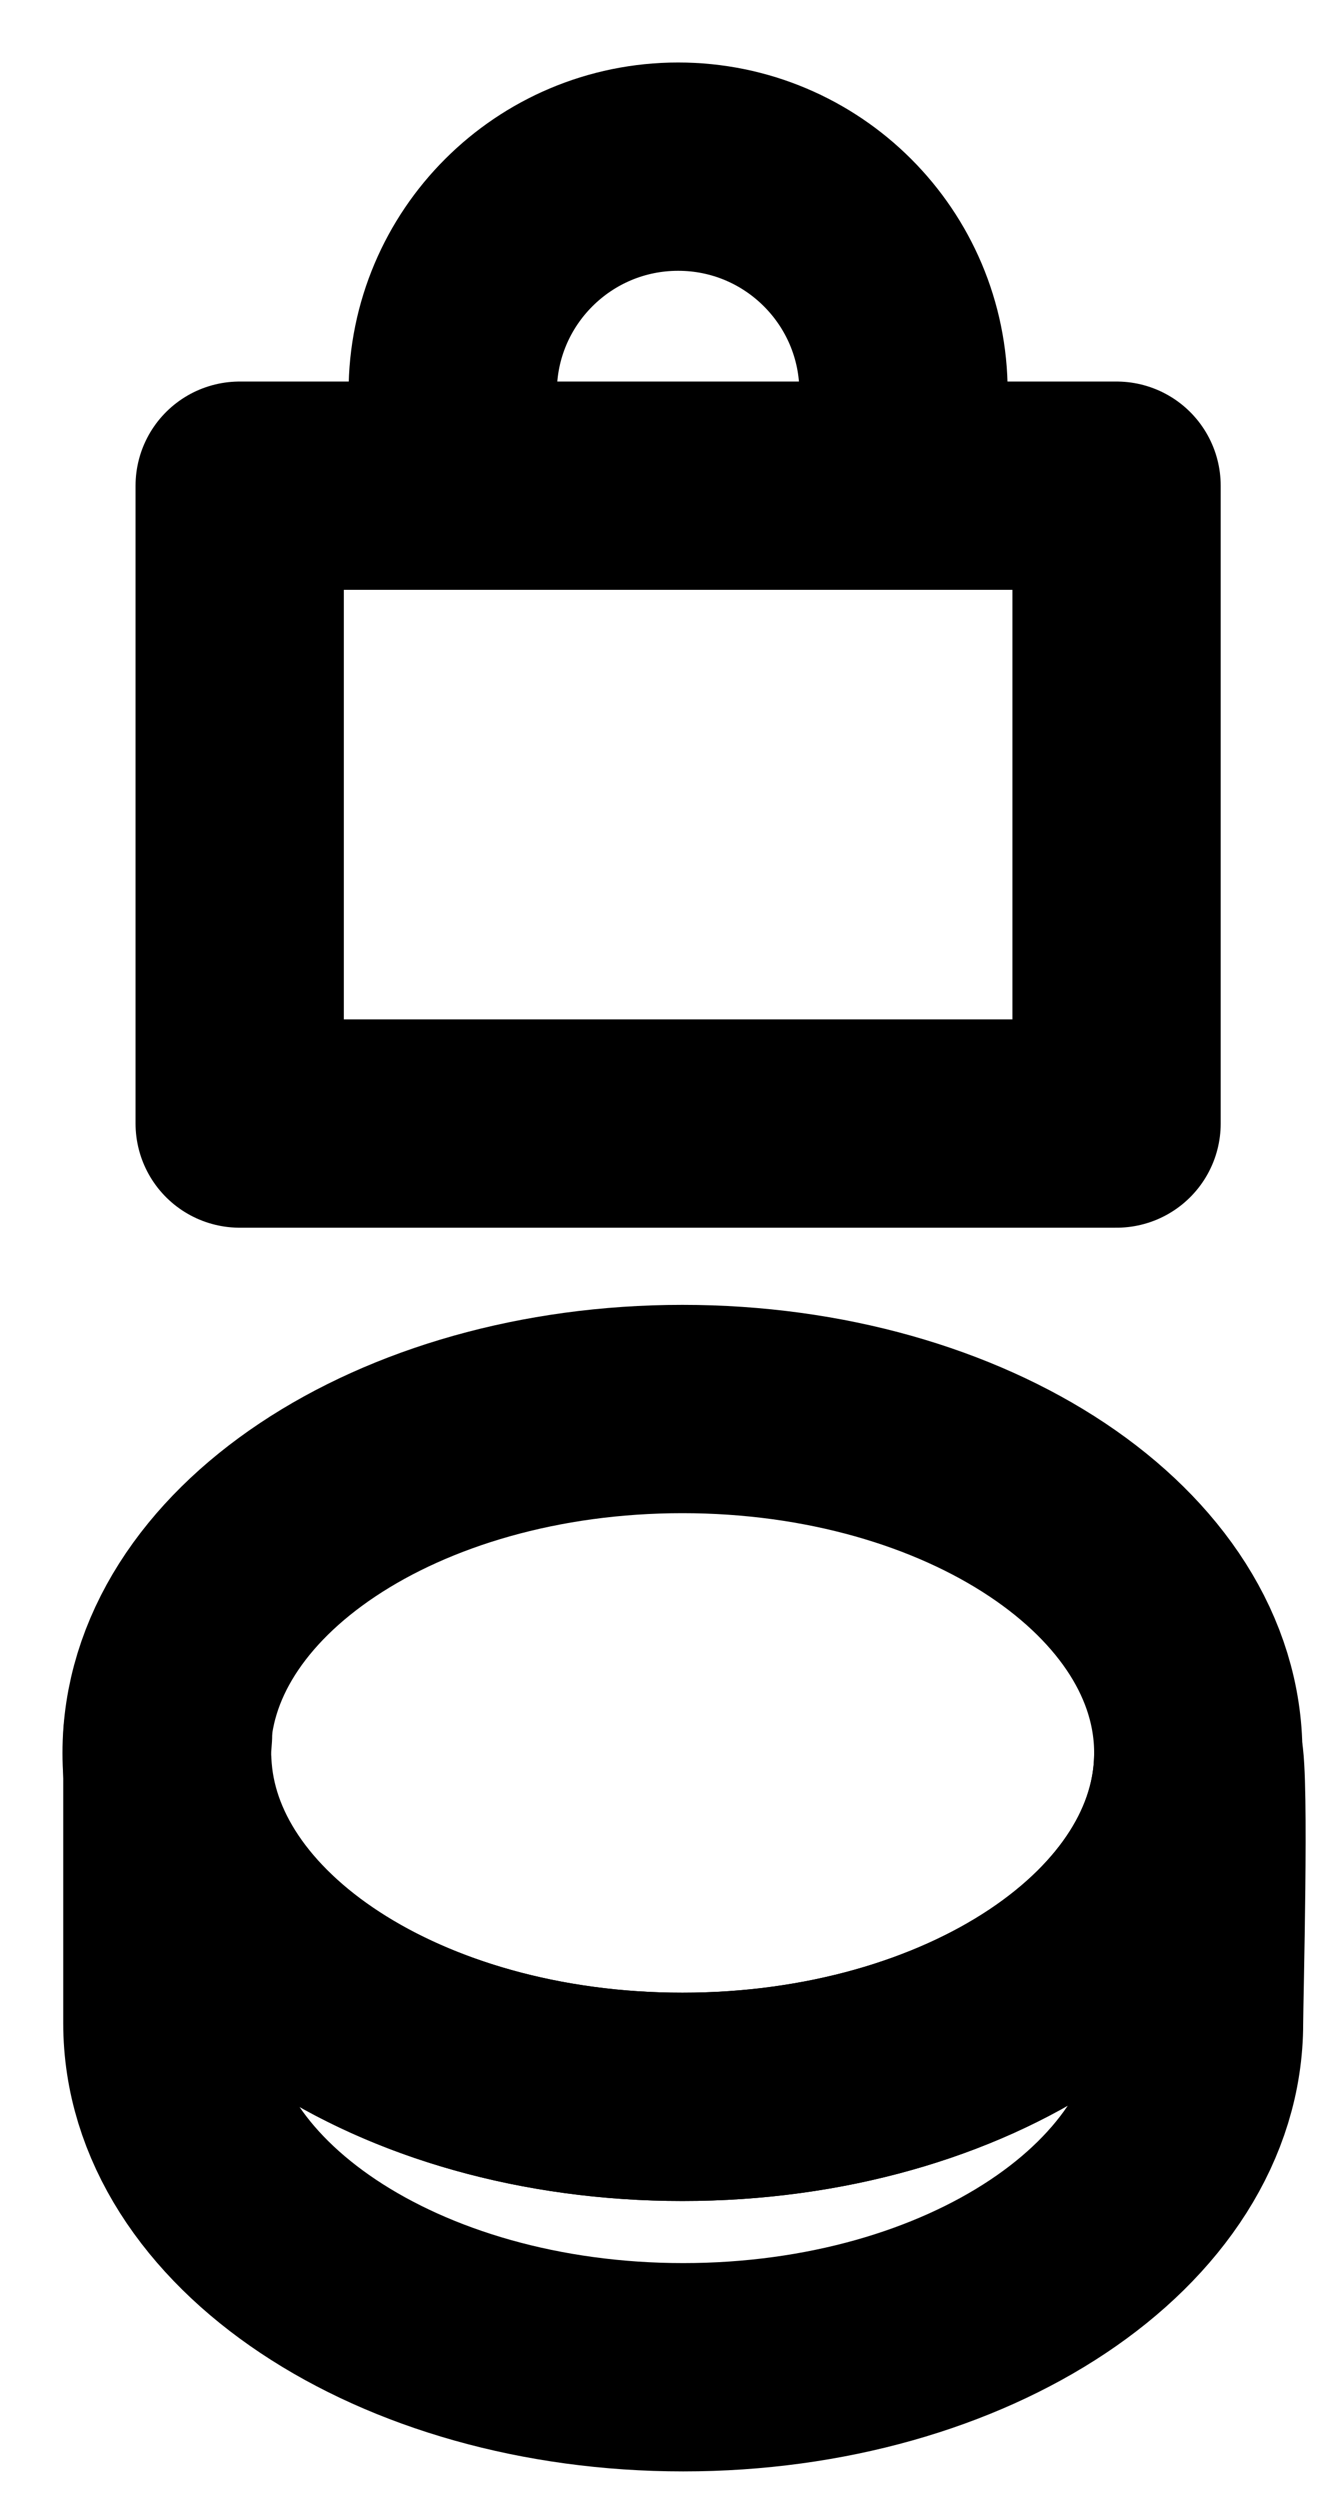 <svg width="16" height="30" viewBox="0 0 16 30" fill="none" xmlns="http://www.w3.org/2000/svg">
<path d="M13.402 5.829H2.877V13.484H13.402V5.829Z" stroke="black" stroke-width="2.5" stroke-linejoin="round"/>
<path d="M5.434 5.827L5.434 4.705V4.705C5.434 3.211 6.646 2 8.14 2V2C9.634 2 10.845 3.211 10.845 4.705V4.705L10.845 5.827" stroke="black" stroke-width="2.5" stroke-linejoin="round"/>
<path d="M2.017 20.822L2.01 20.824V20.918C2.012 20.886 2.015 20.854 2.017 20.822Z" stroke="black" stroke-width="2.5" stroke-linecap="square" stroke-linejoin="round"/>
<path d="M14.383 21.038C14.383 23.317 11.611 25.165 8.191 25.165C4.833 25.165 2.106 23.381 2.009 21.158V24.282C2.009 26.562 4.781 28.41 8.201 28.41C11.621 28.41 14.392 26.562 14.392 24.282C14.392 24.001 14.464 21.304 14.383 21.037L14.383 21.038Z" stroke="black" stroke-width="2.5" stroke-linecap="square" stroke-linejoin="round"/>
<path d="M8.191 25.165C11.61 25.165 14.383 23.317 14.383 21.038C14.383 18.758 11.611 16.91 8.191 16.91C4.772 16.91 2 18.758 2 21.038C2 23.317 4.772 25.165 8.191 25.165Z" stroke="black" stroke-width="2.5" stroke-linecap="square" stroke-linejoin="round"/>
</svg>
